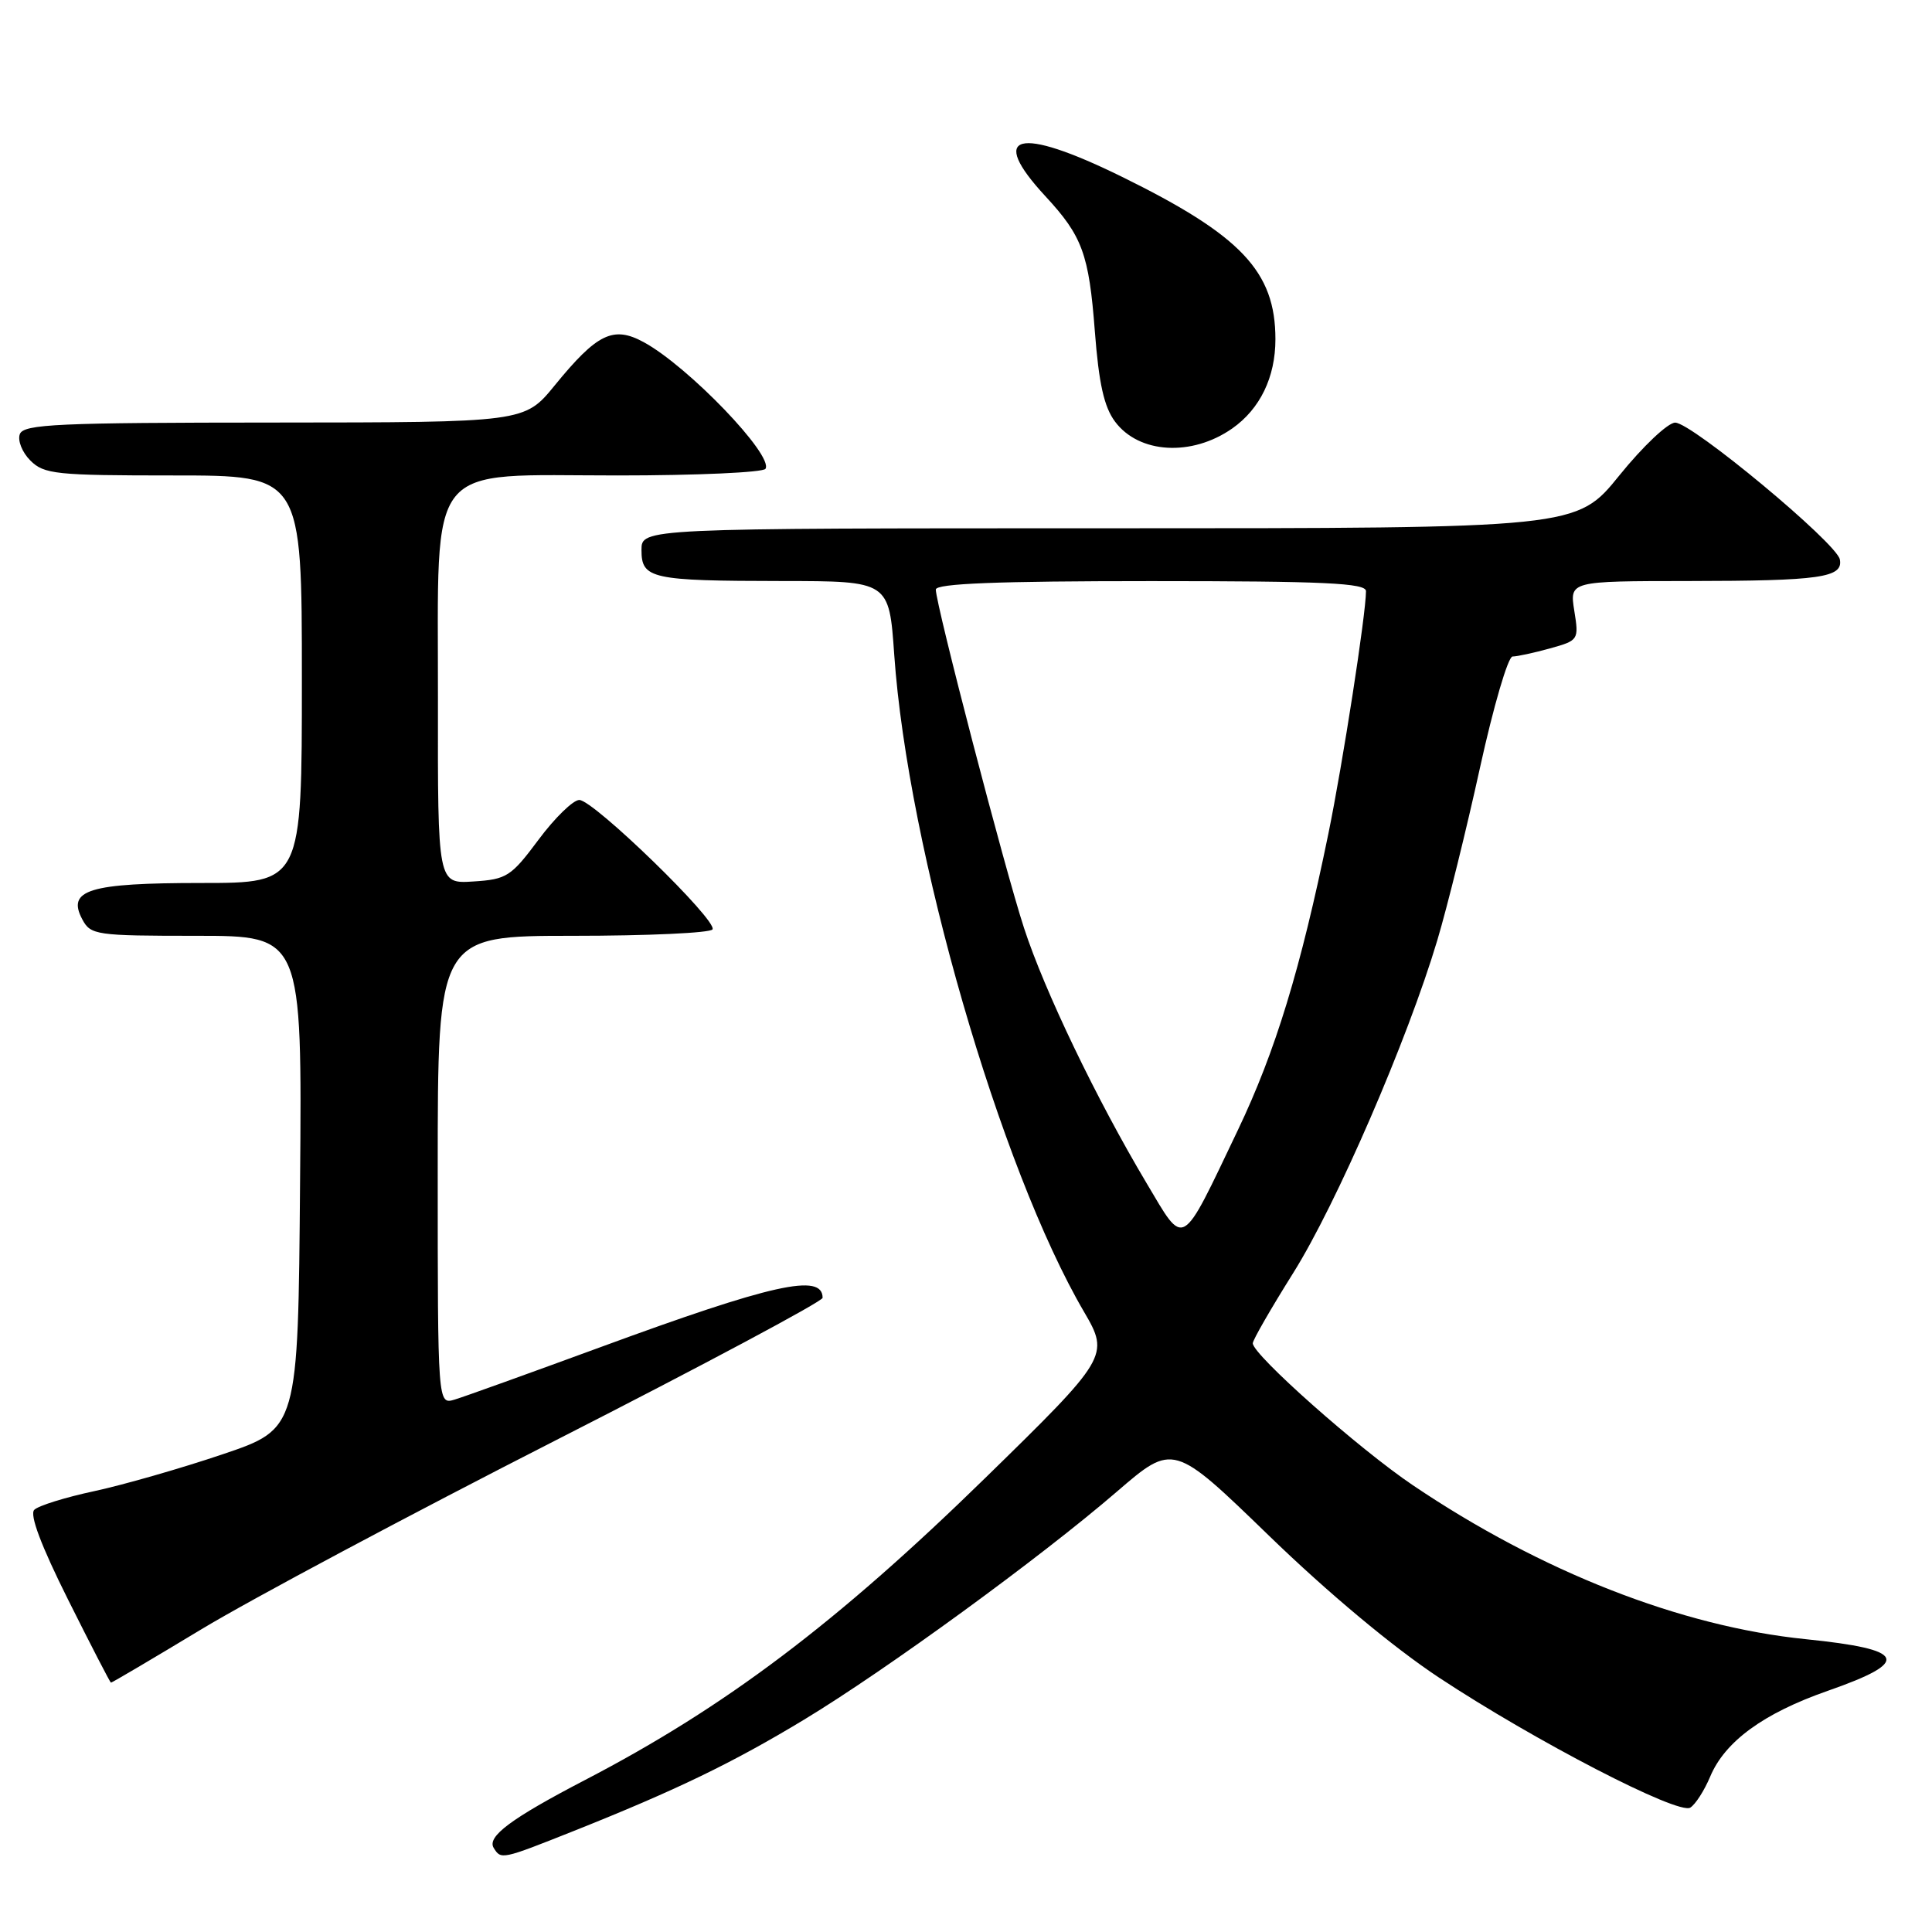 <?xml version="1.0" encoding="UTF-8" standalone="no"?>
<!DOCTYPE svg PUBLIC "-//W3C//DTD SVG 1.1//EN" "http://www.w3.org/Graphics/SVG/1.1/DTD/svg11.dtd" >
<svg xmlns="http://www.w3.org/2000/svg" xmlns:xlink="http://www.w3.org/1999/xlink" version="1.1" viewBox="0 0 256 256">
 <g >
 <path fill="currentColor"
d=" M 76.01 242.62 C 89.59 237.21 97.06 233.60 106.58 227.84 C 117.47 221.25 137.87 206.38 147.98 197.66 C 155.47 191.21 155.47 191.21 168.15 203.49 C 175.97 211.07 184.60 218.27 190.66 222.28 C 203.39 230.69 222.37 240.51 223.97 239.52 C 224.65 239.10 225.83 237.26 226.60 235.43 C 228.55 230.76 233.65 227.03 242.17 224.05 C 253.31 220.16 252.63 218.56 239.27 217.20 C 222.71 215.52 204.19 208.26 187.21 196.80 C 180.05 191.97 166.00 179.51 166.00 177.99 C 166.00 177.56 168.41 173.38 171.35 168.69 C 177.08 159.56 186.50 137.81 190.45 124.59 C 191.78 120.14 194.32 109.86 196.10 101.75 C 197.88 93.64 199.82 87.00 200.42 86.99 C 201.01 86.99 203.24 86.51 205.37 85.92 C 209.18 84.86 209.22 84.79 208.60 80.92 C 207.98 77.00 207.98 77.00 223.74 76.99 C 241.21 76.97 244.25 76.54 243.79 74.13 C 243.37 71.95 224.17 56.00 221.97 56.00 C 221.01 56.00 217.68 59.15 214.57 63.00 C 208.91 70.00 208.91 70.00 146.96 70.00 C 85.00 70.00 85.00 70.00 85.00 72.88 C 85.00 76.69 86.27 76.97 103.66 76.99 C 117.81 77.00 117.81 77.00 118.49 86.75 C 120.29 112.53 132.51 154.82 143.66 173.86 C 147.03 179.61 146.82 179.95 130.56 195.83 C 110.87 215.06 96.09 226.21 77.50 235.87 C 67.74 240.95 64.49 243.36 65.42 244.86 C 66.39 246.43 66.46 246.42 76.01 242.62 Z  M 26.70 215.88 C 33.19 211.96 54.36 200.67 73.75 190.79 C 93.14 180.91 109.00 172.44 109.00 171.97 C 109.00 168.65 102.36 170.13 79.50 178.53 C 70.15 181.96 61.49 185.08 60.25 185.45 C 58.00 186.13 58.00 186.13 58.00 155.07 C 58.00 124.00 58.00 124.00 75.94 124.00 C 85.81 124.00 94.12 123.62 94.41 123.15 C 95.12 122.00 78.65 106.00 76.76 106.00 C 75.95 106.00 73.52 108.36 71.37 111.25 C 67.72 116.15 67.15 116.52 62.73 116.80 C 58.00 117.11 58.00 117.11 58.03 92.80 C 58.07 60.57 56.13 63.00 81.89 63.00 C 92.34 63.00 101.13 62.60 101.43 62.12 C 102.53 60.34 91.19 48.54 85.30 45.34 C 81.26 43.14 79.12 44.18 73.50 51.07 C 69.50 55.97 69.50 55.97 36.36 55.99 C 7.61 56.00 3.14 56.20 2.63 57.52 C 2.31 58.36 2.93 59.93 4.02 61.02 C 5.84 62.84 7.40 63.00 23.00 63.00 C 40.00 63.00 40.00 63.00 40.00 90.00 C 40.00 117.00 40.00 117.00 26.69 117.00 C 11.79 117.00 8.81 117.91 10.91 121.83 C 12.02 123.90 12.73 124.00 26.05 124.00 C 40.03 124.00 40.03 124.00 39.76 156.66 C 39.50 189.32 39.50 189.32 29.50 192.70 C 24.00 194.56 16.36 196.75 12.51 197.58 C 8.67 198.40 5.09 199.51 4.54 200.06 C 3.90 200.70 5.44 204.80 9.03 211.98 C 12.04 218.00 14.59 222.94 14.70 222.96 C 14.82 222.98 20.22 219.79 26.70 215.88 Z  M 163.27 56.78 C 166.96 54.19 169.00 49.99 169.00 44.95 C 169.00 35.97 164.46 31.18 148.57 23.38 C 134.86 16.65 130.84 17.70 138.52 26.00 C 143.42 31.29 144.29 33.67 145.07 43.87 C 145.60 50.80 146.29 53.92 147.75 55.87 C 150.92 60.12 157.90 60.53 163.27 56.78 Z  M 151.93 156.78 C 145.29 145.64 138.41 131.32 135.69 122.97 C 133.14 115.18 124.00 80.09 124.00 78.12 C 124.00 77.32 132.14 77.00 152.50 77.00 C 175.50 77.00 181.00 77.26 181.00 78.33 C 181.00 81.35 177.92 101.20 176.01 110.50 C 172.33 128.43 169.00 139.32 164.03 149.73 C 156.38 165.75 157.04 165.36 151.93 156.78 Z "/>
</g>
</svg>